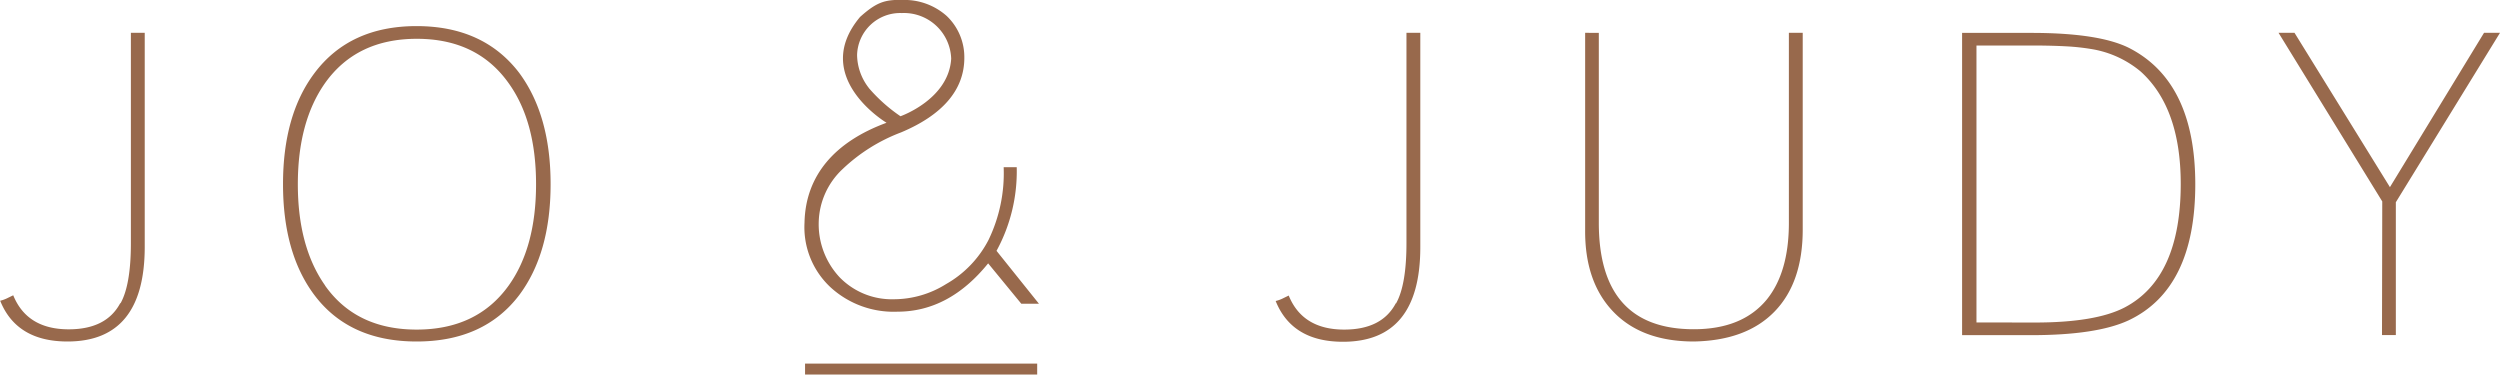 <svg id="Ebene_1" data-name="Ebene 1" xmlns="http://www.w3.org/2000/svg" viewBox="0 0 283.46 42.47"><defs><style>.cls-1{fill:#98694c;}</style></defs><title>Jo&amp;amp;Judy_Logo_redesign</title><path class="cls-1" d="M186.63,55.7q1.19-2.1,1.19-6.86V25h1.57V49.31q0,10.72-8.77,10.72-5.77,0-7.63-4.62a4,4,0,0,0,.74-.26l.74-.36q1.57,3.86,6.29,3.86,4.29,0,5.86-3Zm23-30.69V46.55q0,12.06,10.77,12.06,5.48,0,8.25-3.34,2.53-3.1,2.53-8.72V25h1.57V47.31q0,6-3.19,9.29T220.42,60q-5.91,0-9.15-3.38t-3.19-9.29V25Zm41.19,0h7.86q7.58,0,11,1.67,7.58,3.81,7.58,15.49,0,11.87-7.58,15.44-3.62,1.67-11,1.67h-7.86Zm8.25,32.84q6.91,0,10.2-1.72,6.34-3.34,6.34-14,0-8.63-4.53-12.73a11.59,11.59,0,0,0-5.67-2.57,24.85,24.85,0,0,0-2.67-.29q-1.57-.09-3.67-.1h-6.62V57.84Zm39.39-13.73L286.7,25h1.81L299.33,42.5,310,25h1.81L300,44.21V59.27h-1.57Z" transform="translate(-28.35 -21.28)"/><rect class="cls-1" x="91.28" y="41.23" width="26.32" height="1.24"/><path class="cls-1" d="M126.86,31.25a6.2,6.2,0,0,1-1.33-3.72,4.89,4.89,0,0,1,5.08-4.77,5.36,5.36,0,0,1,5.59,5.17c-.27,4.62-5.75,6.53-5.75,6.53a18.22,18.22,0,0,1-3.59-3.2m3.71-10c-1.94,0-2.83.27-4.7,1.94-5.71,6.81,3,12,3,12-5.83,2.14-9.18,5.94-9.3,11.31a9.3,9.3,0,0,0,3,7.39,10.58,10.58,0,0,0,7.53,2.72q5.86,0,10.29-5.48l3.76,4.58h2l-4.81-6a18.8,18.8,0,0,0,2.29-9.48h-1.48a17.37,17.37,0,0,1-1.72,8.25,12.16,12.16,0,0,1-4.81,5,11.17,11.17,0,0,1-5.91,1.72,8.25,8.25,0,0,1-6.15-2.48,8.81,8.81,0,0,1-2.38-6.29,8.51,8.51,0,0,1,2.72-6,19.69,19.69,0,0,1,6.62-4.15c4.61-1.94,7.17-4.75,7.17-8.46a6.45,6.45,0,0,0-2-4.74A7.21,7.21,0,0,0,130.57,21.28Z" transform="translate(-28.35 -21.28)"/><path class="cls-1" d="M42,55.7q1.19-2.1,1.19-6.86V25h1.57V49.31Q44.74,60,36,60q-5.77,0-7.63-4.62a4,4,0,0,0,.74-.26l.74-.36q1.57,3.86,6.29,3.86,4.29,0,5.86-3ZM64,29.58q4-5.34,11.58-5.34t11.63,5.29q3.57,4.81,3.57,12.63T87.22,54.74Q83.22,60,75.59,60T64,54.74Q60.44,50,60.44,42.16T64,29.58ZM65.2,53.65q3.53,5,10.39,5t10.44-5q3.1-4.34,3.1-11.49T86,30.68q-3.57-5-10.39-5t-10.39,5q-3.1,4.39-3.1,11.49t3.1,11.49Z" transform="translate(-28.35 -21.28)"/></svg>